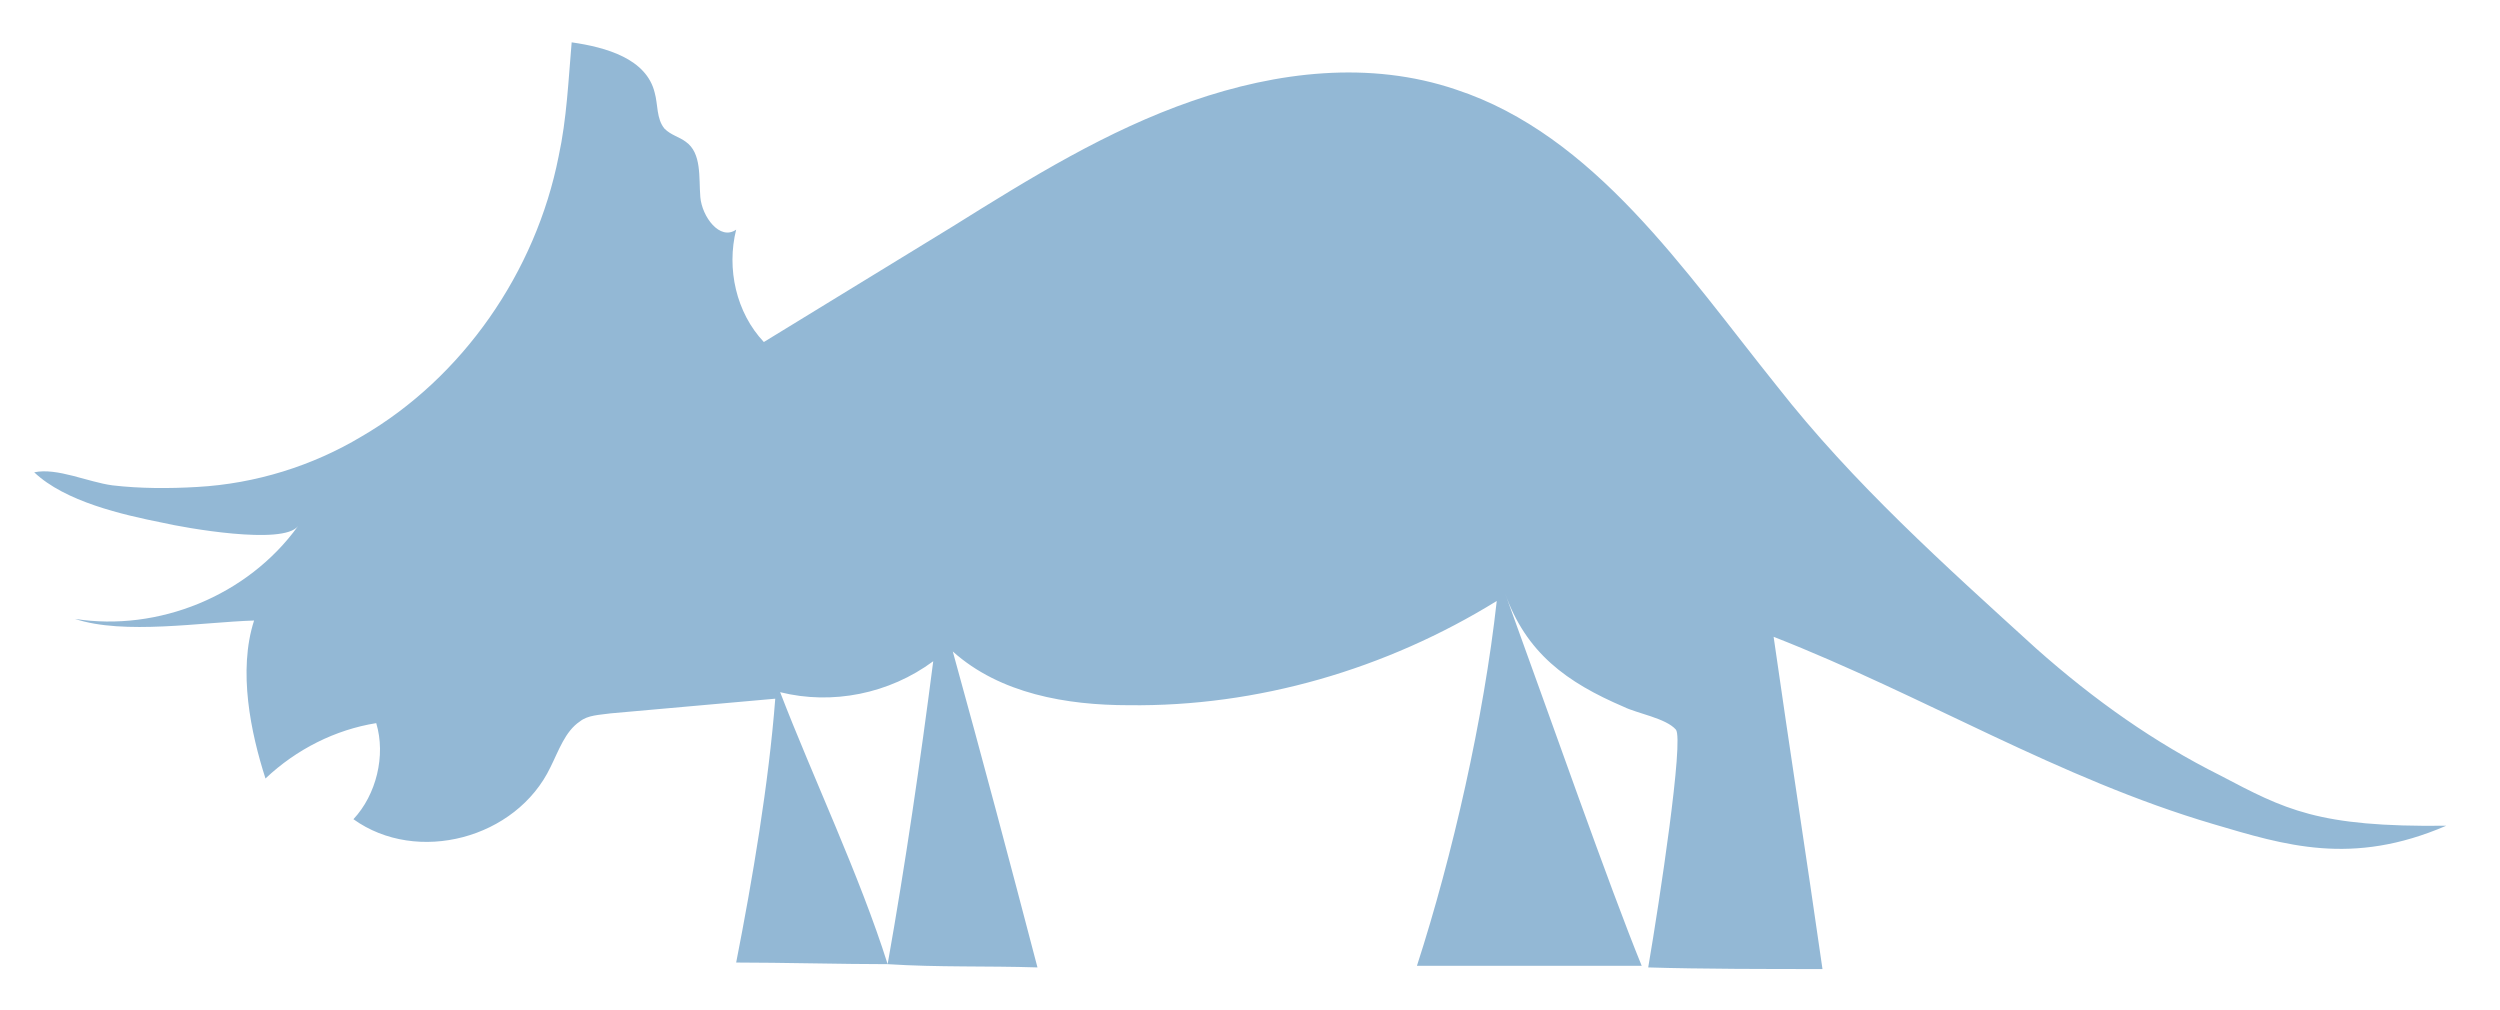 <?xml version="1.0" encoding="utf-8"?>
<!-- Generator: Adobe Illustrator 24.0.2, SVG Export Plug-In . SVG Version: 6.00 Build 0)  -->
<svg version="1.1" id="Layer_1" xmlns="http://www.w3.org/2000/svg" xmlns:xlink="http://www.w3.org/1999/xlink" x="0px" y="0px"
	 viewBox="0 0 153.5 62" style="enable-background:new 0 0 153.5 62;" xml:space="preserve">
<style type="text/css">
	.st0{fill:#93B8D5;}
</style>
<path class="st0" d="M22.2,26.8c6.2-3.6,10.7-10.1,12.1-17.2c0.5-2.3,0.6-4.7,0.8-7c2.1,0.3,4.6,1,5.1,3.1c0.2,0.7,0.1,1.6,0.6,2.2
	c0.4,0.4,0.9,0.5,1.3,0.8c1,0.7,0.8,2.2,0.9,3.4s1.2,2.7,2.2,2c-0.6,2.4,0,5.1,1.7,6.9c3.9-2.4,7.7-4.7,11.6-7.1
	C63.3,10.9,68,8,73.2,6.2s10.9-2.5,16.2-0.7c8.5,2.8,14,11.1,19.7,18.2c4.7,6,10.3,11,15.9,16.1c3.6,3.2,7.3,5.8,11.3,7.8
	c4,2.1,6,3.2,13.9,3.1c-5.8,2.5-9.9,1.2-14.3-0.1c-9.5-2.8-17.8-7.9-27-11.5c1,7,2,13.4,3,20.4c-3.2,0-7.5,0-10.7-0.1
	c0.7-4.1,2.2-14,1.7-14.6c-0.6-0.7-2.4-1-3.2-1.4c-3.5-1.5-6-3.3-7.3-7c2.8,7.7,6.4,18,8.4,22.9c-4.6,0-9.3,0-13.8,0
	c2.2-6.8,4.1-15.2,4.9-22.4c-6.8,4.2-14.7,6.5-22.6,6.4c-3.8,0-7.9-0.7-10.8-3.3c1.8,6.5,3.5,12.9,5.2,19.4c-3.1-0.1-6.1,0-9.2-0.2
	c1.1-6.2,2-12.4,2.8-18.6c-2.7,2-6.2,2.7-9.4,1.9c2,5.2,4.9,11.3,6.6,16.7c-2.7,0-6.6-0.1-9.3-0.1c1-5.1,2-11,2.4-16.2
	c-3.4,0.3-6.7,0.6-10.1,0.9c-0.7,0.1-1.4,0.1-1.9,0.5c-0.9,0.6-1.3,1.8-1.8,2.8c-2.1,4.4-8.2,6-12.1,3.2c1.4-1.5,2-3.9,1.4-5.9
	c-2.5,0.4-4.9,1.6-6.8,3.4c-0.9-2.8-1.7-6.6-0.7-9.7c-3.2,0.1-8,0.9-11-0.1c5.1,0.8,10.6-1.4,13.7-5.7c-0.9,1.2-7,0.1-8.3-0.2
	c-2.5-0.5-6-1.3-7.9-3.1c1.4-0.3,3.3,0.6,4.8,0.8c1.7,0.2,3.5,0.2,5.2,0.1C15.7,29.7,19.2,28.6,22.2,26.8z"/>
</svg>
